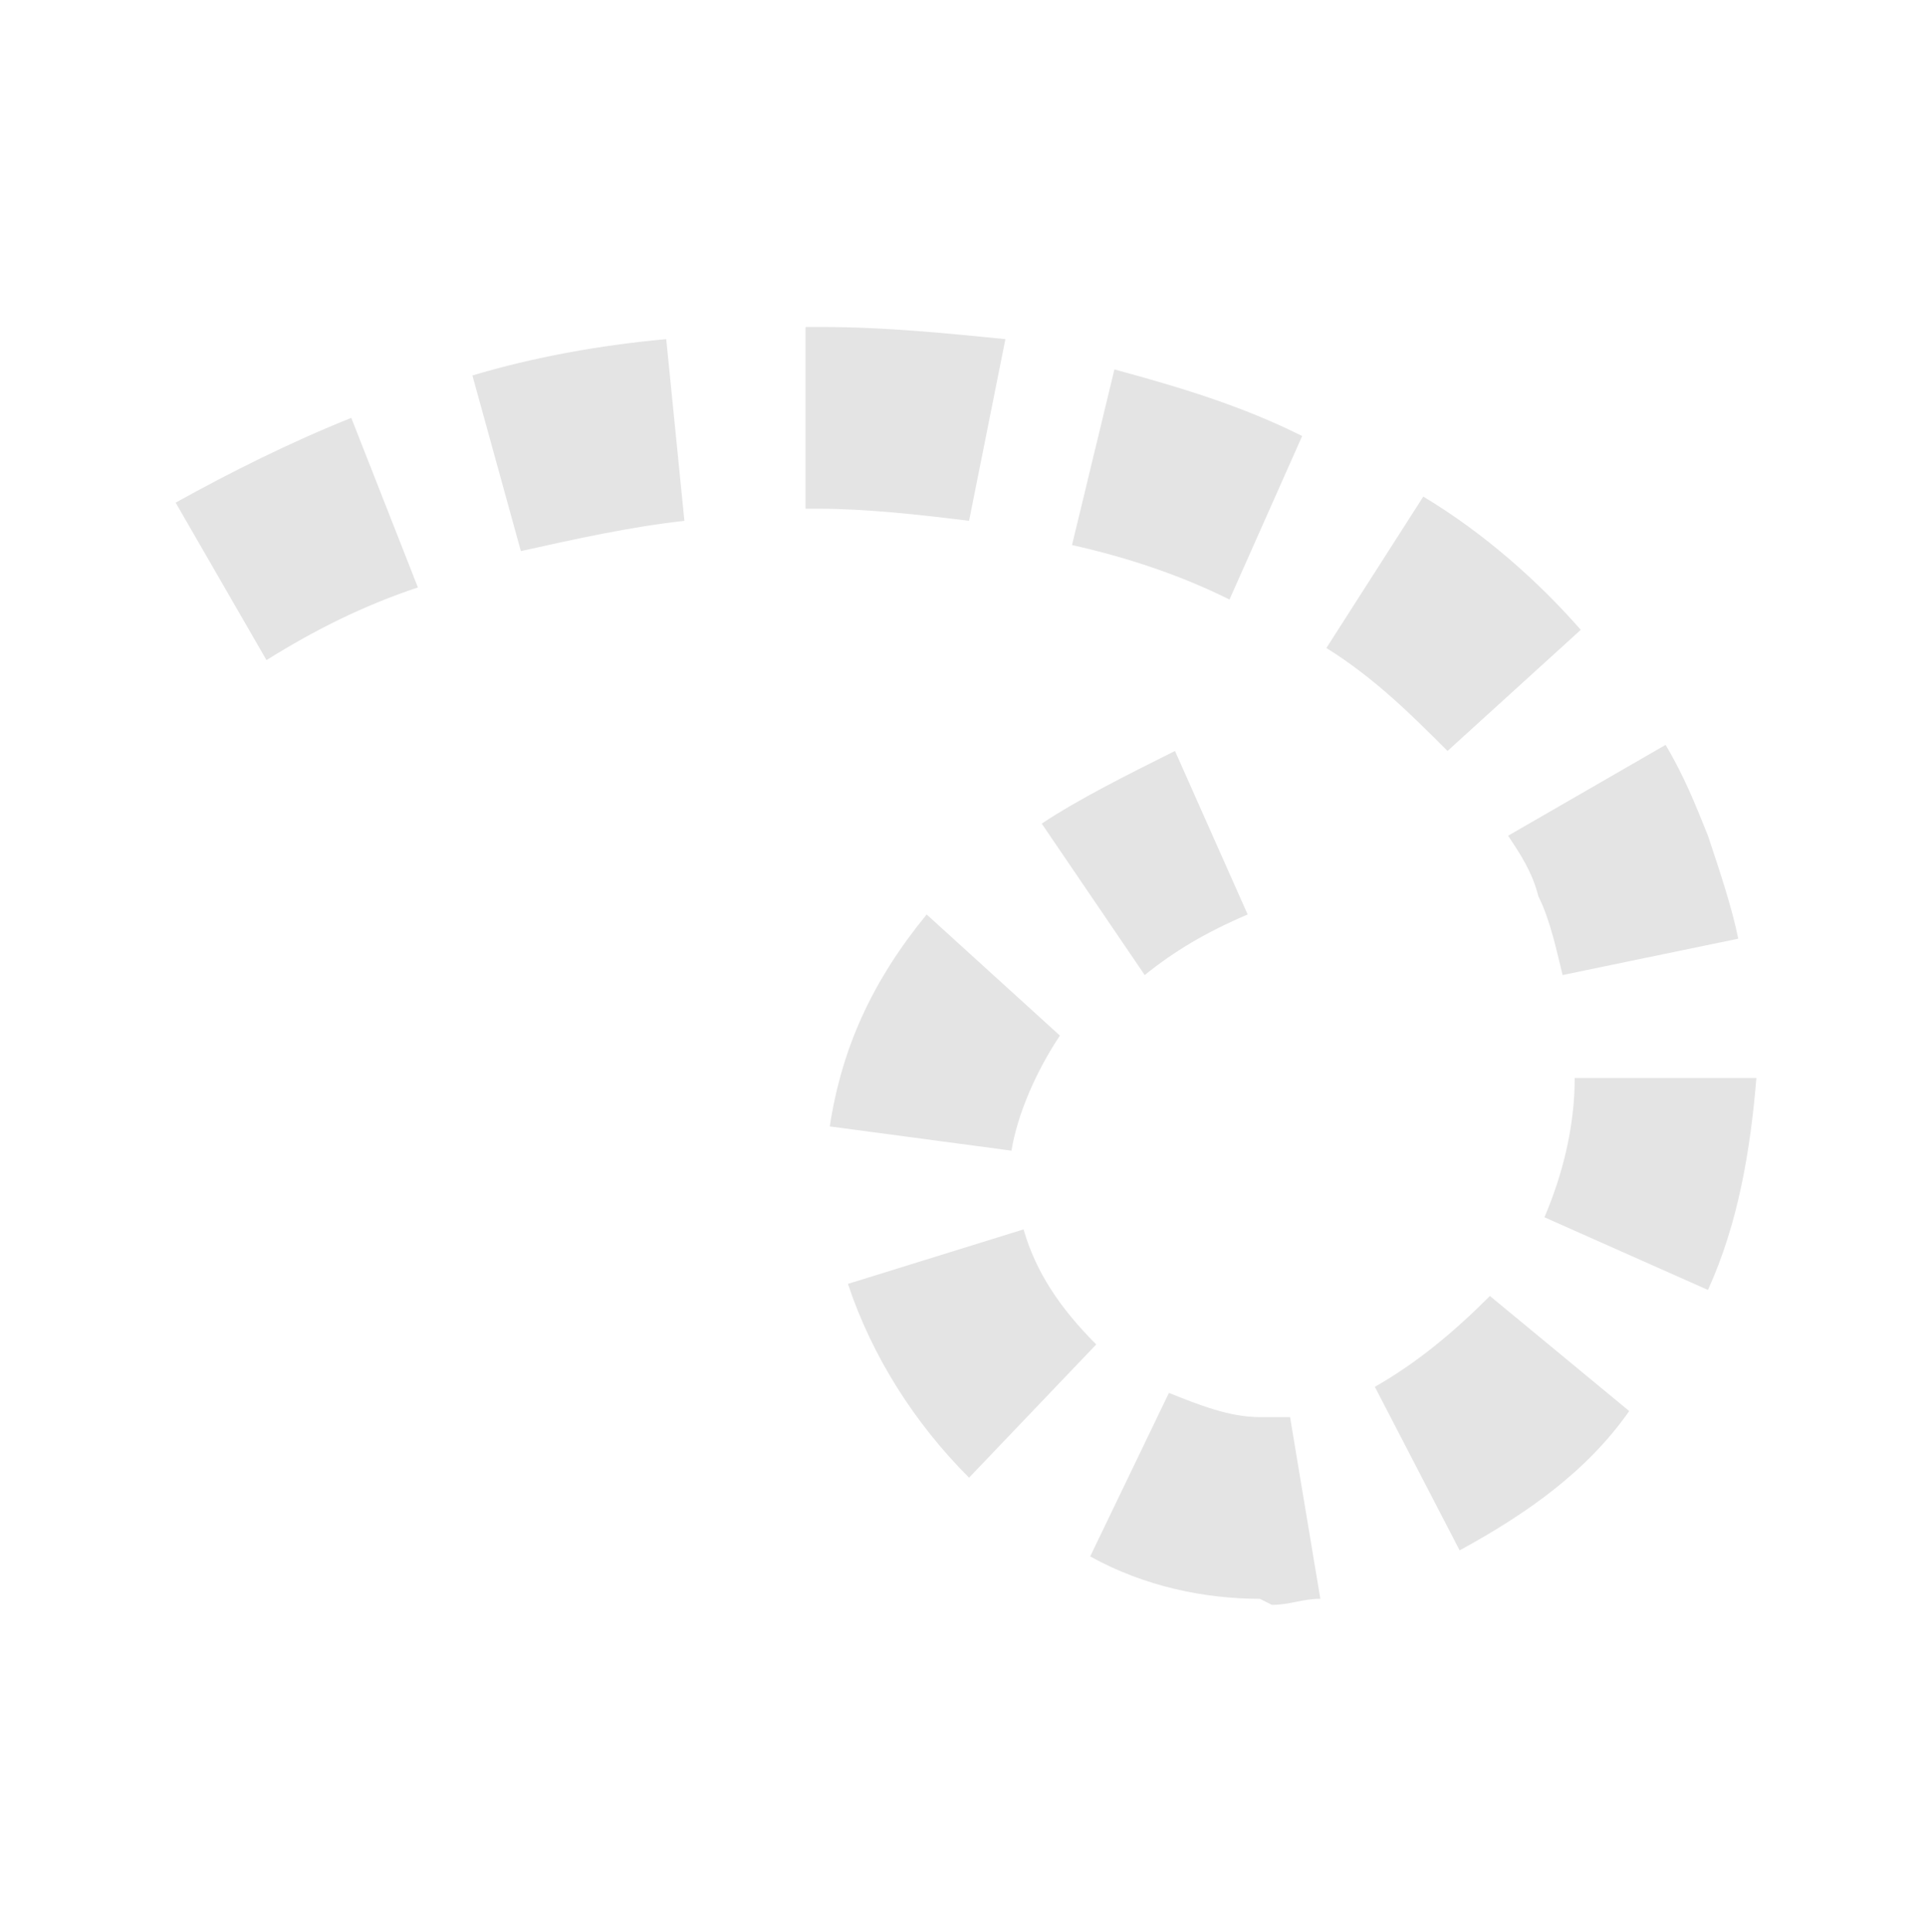 <?xml version="1.0" encoding="utf-8"?>
<!-- Generator: Adobe Illustrator 26.1.0, SVG Export Plug-In . SVG Version: 6.00 Build 0)  -->
<svg version="1.1" id="Layer_1" xmlns="http://www.w3.org/2000/svg" xmlns:xlink="http://www.w3.org/1999/xlink" x="0px" y="0px"
	 viewBox="0 0 31.8 31.9" style="enable-background:new 0 0 31.8 31.9;" xml:space="preserve">
<style type="text/css">
	.st0{fill:#E4E4E4;}
</style>
<g>
	<path class="st0" d="M20.8,26.4c-0.9,0-1.9-0.2-2.8-0.7l1.3-2.7c0.5,0.2,1,0.4,1.5,0.4c0.2,0,0.4,0,0.5,0l0.5,3
		c-0.3,0-0.5,0.1-0.8,0.1L20.8,26.4z M24.1,25.6l-1.4-2.7c0.7-0.4,1.3-0.9,1.9-1.5l2.3,1.9C26.2,24.3,25.2,25,24.1,25.6z M16,24.4
		c-0.9-0.9-1.6-2-2-3.2l2.9-0.9c0.2,0.7,0.6,1.3,1.2,1.9L16,24.4z M28.2,21.3l-2.7-1.2c0.3-0.7,0.5-1.5,0.5-2.3h3
		C28.9,19,28.7,20.2,28.2,21.3z M16.7,19l-3-0.4c0.2-1.3,0.7-2.4,1.6-3.5l2.2,2C17.1,17.7,16.8,18.4,16.7,19z M25.8,16.1
		c-0.1-0.4-0.2-0.9-0.4-1.3c-0.1-0.4-0.3-0.7-0.5-1l2.6-1.5c0.3,0.5,0.5,1,0.7,1.5c0.2,0.6,0.4,1.2,0.5,1.7L25.8,16.1z M18.9,16.1
		l-1.7-2.5c0.6-0.4,1.4-0.8,2.2-1.2l1.2,2.7C19.9,15.4,19.4,15.7,18.9,16.1z M23.9,12.4c-0.6-0.6-1.2-1.2-2-1.7l1.6-2.5
		c1,0.6,1.9,1.4,2.6,2.2L23.9,12.4z M4.4,10.9L2.9,8.3c0.9-0.5,1.9-1,2.9-1.4l1.1,2.8C6,10,5.2,10.4,4.4,10.9z M20.3,9.9
		c-0.8-0.4-1.7-0.7-2.6-0.9l0.7-2.9c1.1,0.3,2.1,0.6,3.1,1.1L20.3,9.9z M8.6,9.1L7.8,6.2c1-0.3,2.1-0.5,3.2-0.6l0.3,3
		C10.4,8.7,9.5,8.9,8.6,9.1z M16,8.6c-0.8-0.1-1.7-0.2-2.5-0.2h-0.2v-3h0.3c1,0,2,0.1,3,0.2L16,8.6z"/>
</g>
</svg>

